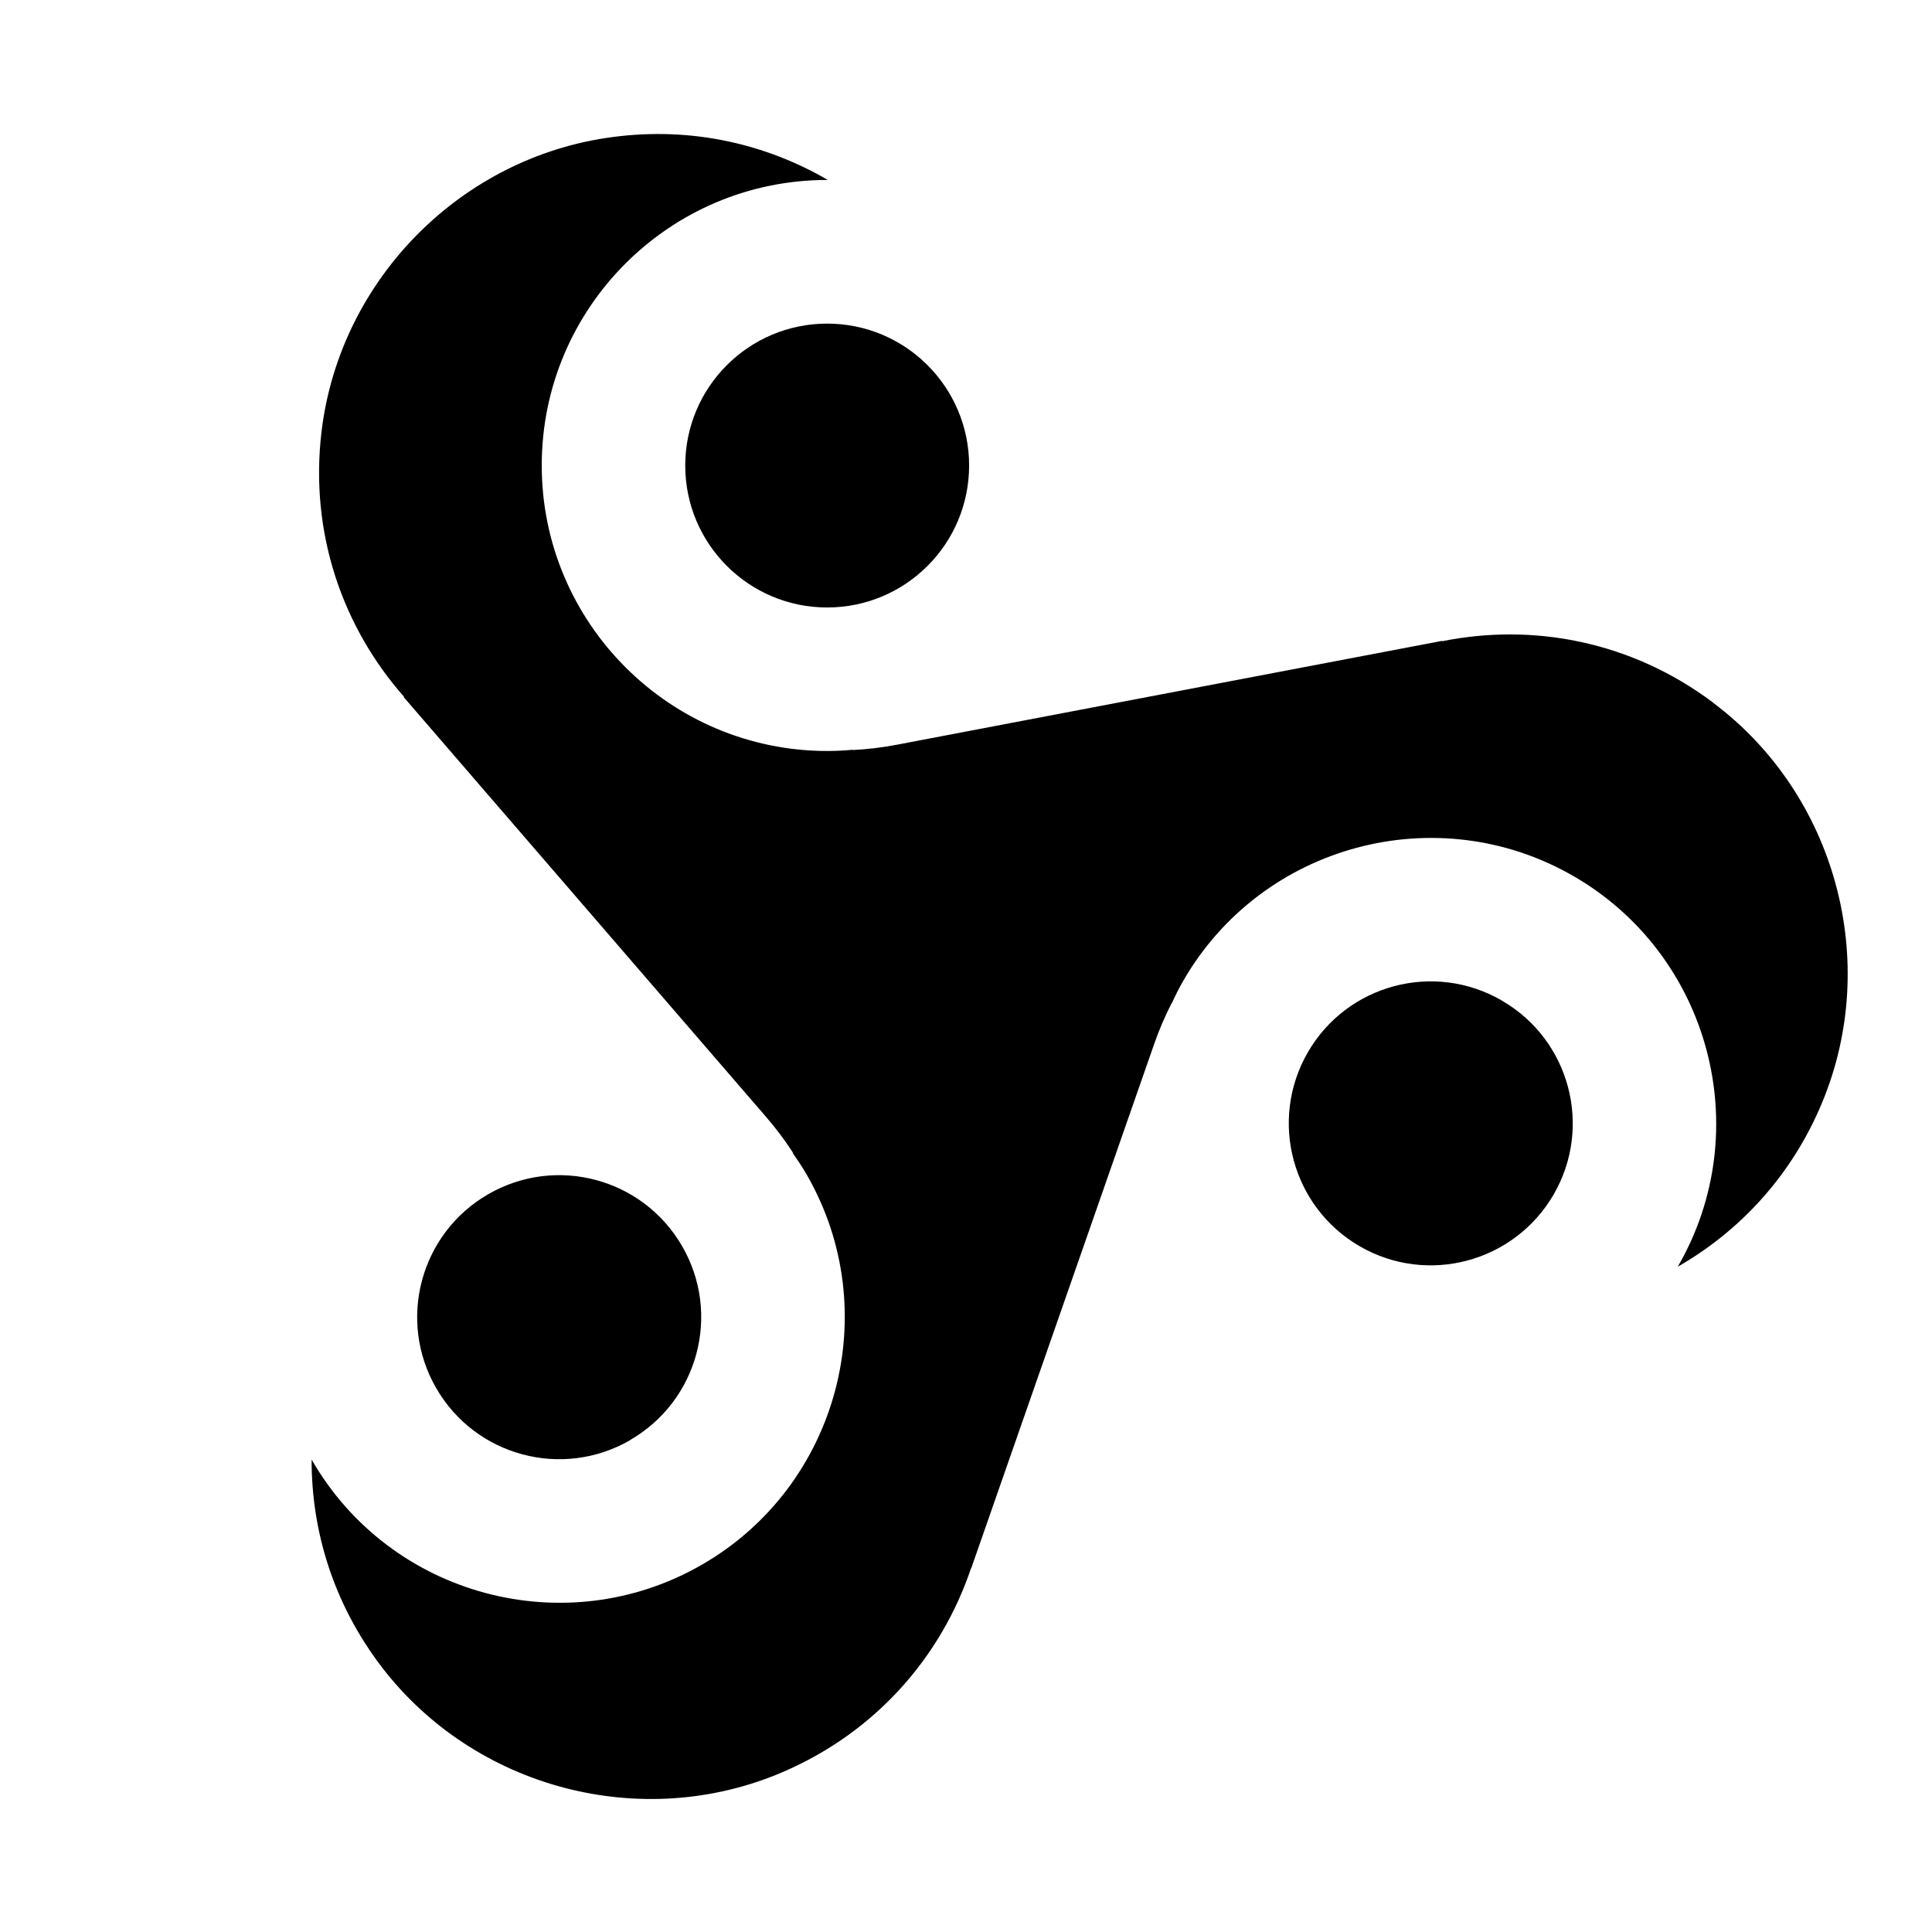 <?xml version="1.0" encoding="UTF-8" standalone="yes"?>
<svg xmlns="http://www.w3.org/2000/svg" viewBox="-20 -8.6 124 124" fill="currentColor">
  <path d="M76.38,55.61c-4.36-2.52-9.93-1.02-12.44,3.33-2.52,4.36-1.02,9.93,3.33,12.45,4.36,2.52,9.93,1.02,12.45-3.33,2.52-4.36,1.02-9.93-3.33-12.44Z"/>
  <path d="M23.98,21.28c0,5.03,4.08,9.11,9.11,9.11s9.11-4.08,9.11-9.11-4.08-9.11-9.11-9.11-9.11,4.08-9.11,9.11Z"/>
  <path d="M20.45,83.82c4.36-2.52,5.85-8.09,3.33-12.44-2.52-4.36-8.09-5.85-12.45-3.33-4.36,2.52-5.85,8.09-3.33,12.45,2.52,4.36,8.09,5.85,12.45,3.33Z"/>
  <path d="M89.96,36.5c-5.29-3.97-11.61-5.12-17.42-3.94l.03-.03-35.02,6.67c-.93,.18-1.88,.29-2.83,.34h0s.02-.01,.03-.02c-.54,.05-1.09,.08-1.65,.08-10.11,0-18.33-8.22-18.33-18.33S22.98,2.95,33.09,2.95c.01,0,.03,0,.04,0C29.16,.64,24.41-.47,19.36,.19,9.62,1.45,1.82,9.32,.64,19.07c-.79,6.56,1.37,12.61,5.3,17.06h-.04s23.29,26.98,23.29,26.98c.62,.72,1.19,1.48,1.71,2.28h0s-.02,0-.03,0c.31,.45,.62,.9,.9,1.39,5.05,8.75,2.04,19.99-6.71,25.04-8.75,5.05-19.99,2.04-25.04-6.71,0-.01-.01-.02-.02-.03-.01,4.59,1.4,9.25,4.49,13.3,5.97,7.8,16.68,10.63,25.71,6.77,6.08-2.6,10.24-7.49,12.13-13.12v.04s11.75-33.67,11.75-33.67c.31-.9,.69-1.77,1.12-2.62h0s0,.02,0,.03c.23-.5,.47-.99,.75-1.47,5.05-8.75,16.29-11.76,25.04-6.71,8.75,5.05,11.76,16.29,6.71,25.04,0,.01-.01,.02-.02,.03,3.98-2.28,7.32-5.84,9.27-10.54,3.77-9.07,.87-19.76-6.99-25.65Z"/>
</svg>